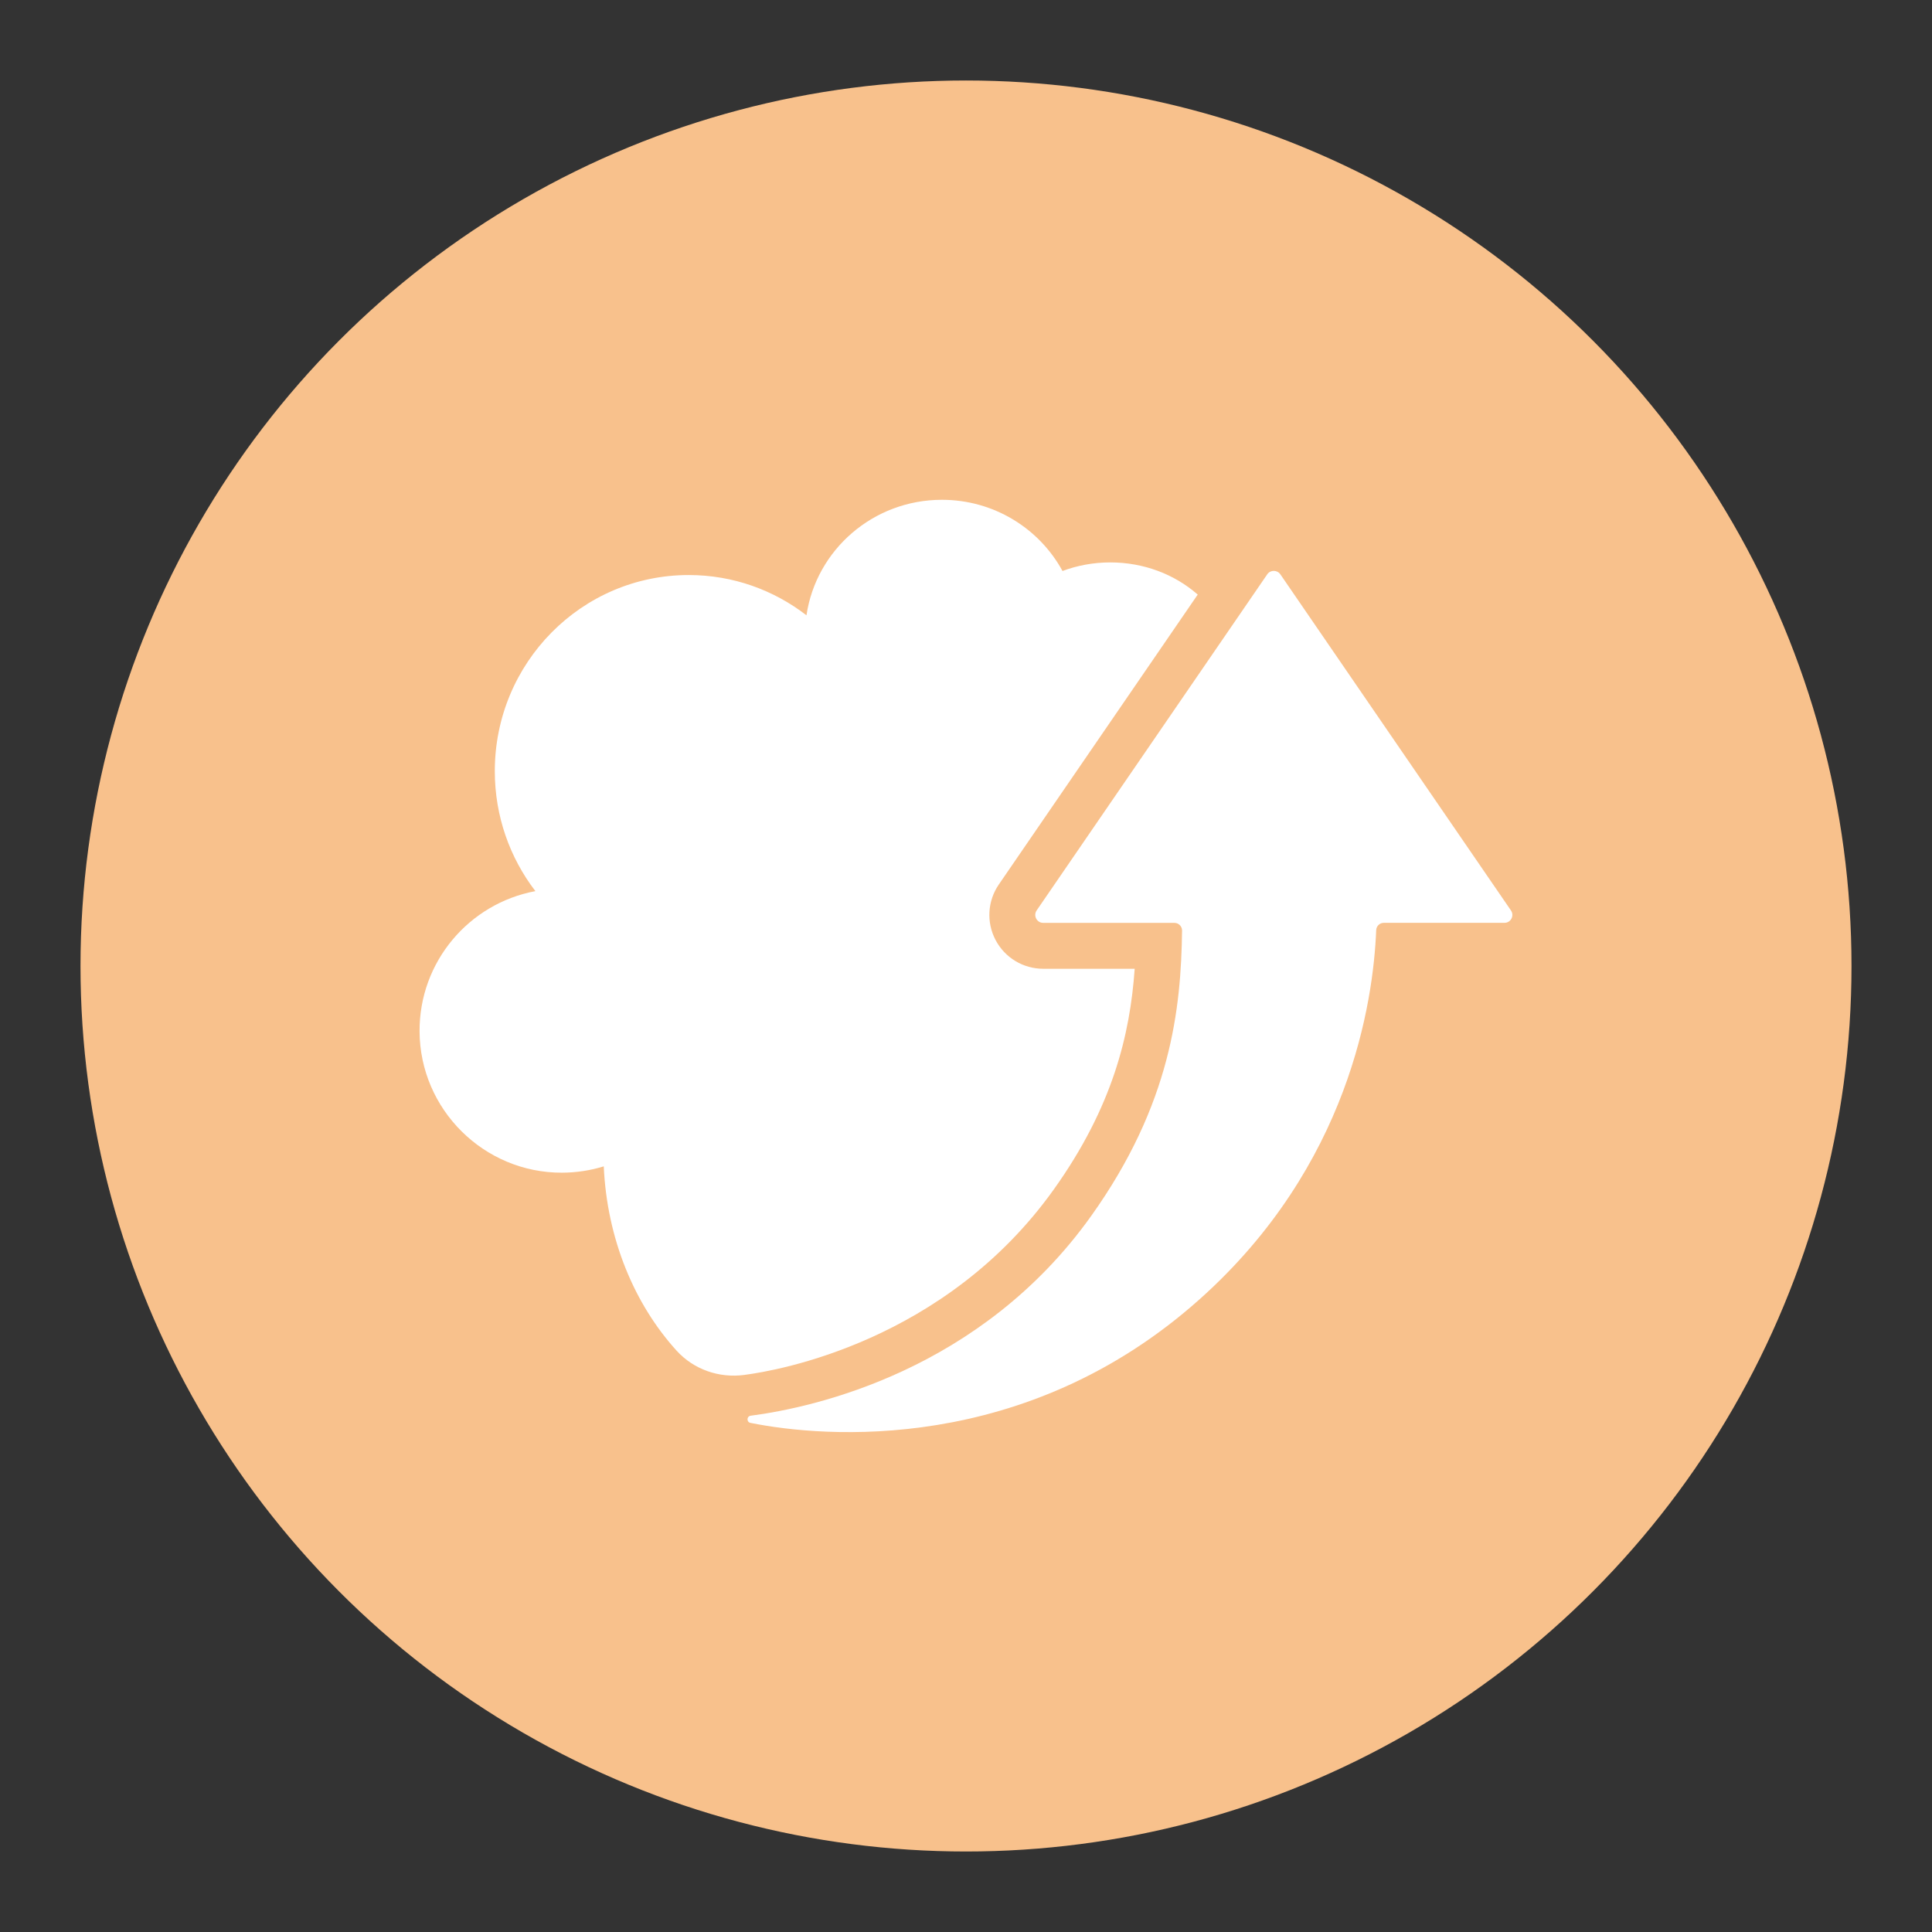 <?xml version="1.0" encoding="UTF-8"?>
<svg version="1.1" viewBox="0 0 192 192" xml:space="preserve" xmlns="http://www.w3.org/2000/svg"><rect x="0" y="0" width="192" height="192" fill="#333333" stroke="none"/><circle class="a" cx="96" cy="96" r="88" fill="#f8c18c"/><g transform="matrix(.543 0 0 .543 41.696 41.731)" fill="#fff"><path d="m59.52 174.77c5.95-0.77 36.65-6.05 56.56-33.94 10.79-15.12 13.95-28.34 14.8-40.38h-16.74c-3.67 0-7.01-2.02-8.72-5.26-1.71-3.25-1.48-7.14 0.59-10.16l36.41-53.07c-0.09-0.07-0.14-0.11-0.14-0.11-4.14-3.58-9.72-5.77-15.86-5.77-3.1 0-6.05 0.56-8.75 1.57-4.23-7.76-12.53-13.03-22.07-13.03-12.6 0-23.02 9.18-24.79 21.14-5.98-4.62-13.44-7.37-21.55-7.37-19.6 0-35.49 16.07-35.49 35.89 0 8.27 2.77 15.89 7.43 21.96-12.12 2.26-21.26 12.9-21.2 25.67 0.07 14.28 11.78 25.9 26.06 25.86 2.66-0.01 5.23-0.41 7.65-1.16 0.6 13.29 5.6 25.2 13.31 33.71 3.14 3.47 7.81 5.09 12.45 4.46 0.01-0.01 0.03-0.01 0.05-0.01z"/><path d="m199.74 89.77-42.2-61.51c-0.58-0.84-1.83-0.84-2.4 0l-42.2 61.51c-0.66 0.97 0.03 2.28 1.2 2.28h24.01c0.78 0 1.41 0.64 1.4 1.41-0.18 14.23-2 31.73-16.64 52.24-20.18 28.28-50.62 35.03-62.31 36.55-0.75 0.1-0.78 1.17-0.04 1.31 13.41 2.71 50.33 5.85 82.22-22.64 27.35-24.43 31.77-54.33 32.3-67.54 0.03-0.75 0.65-1.34 1.4-1.34h22.07c1.16 0.01 1.86-1.3 1.19-2.27z"/></g></svg>
